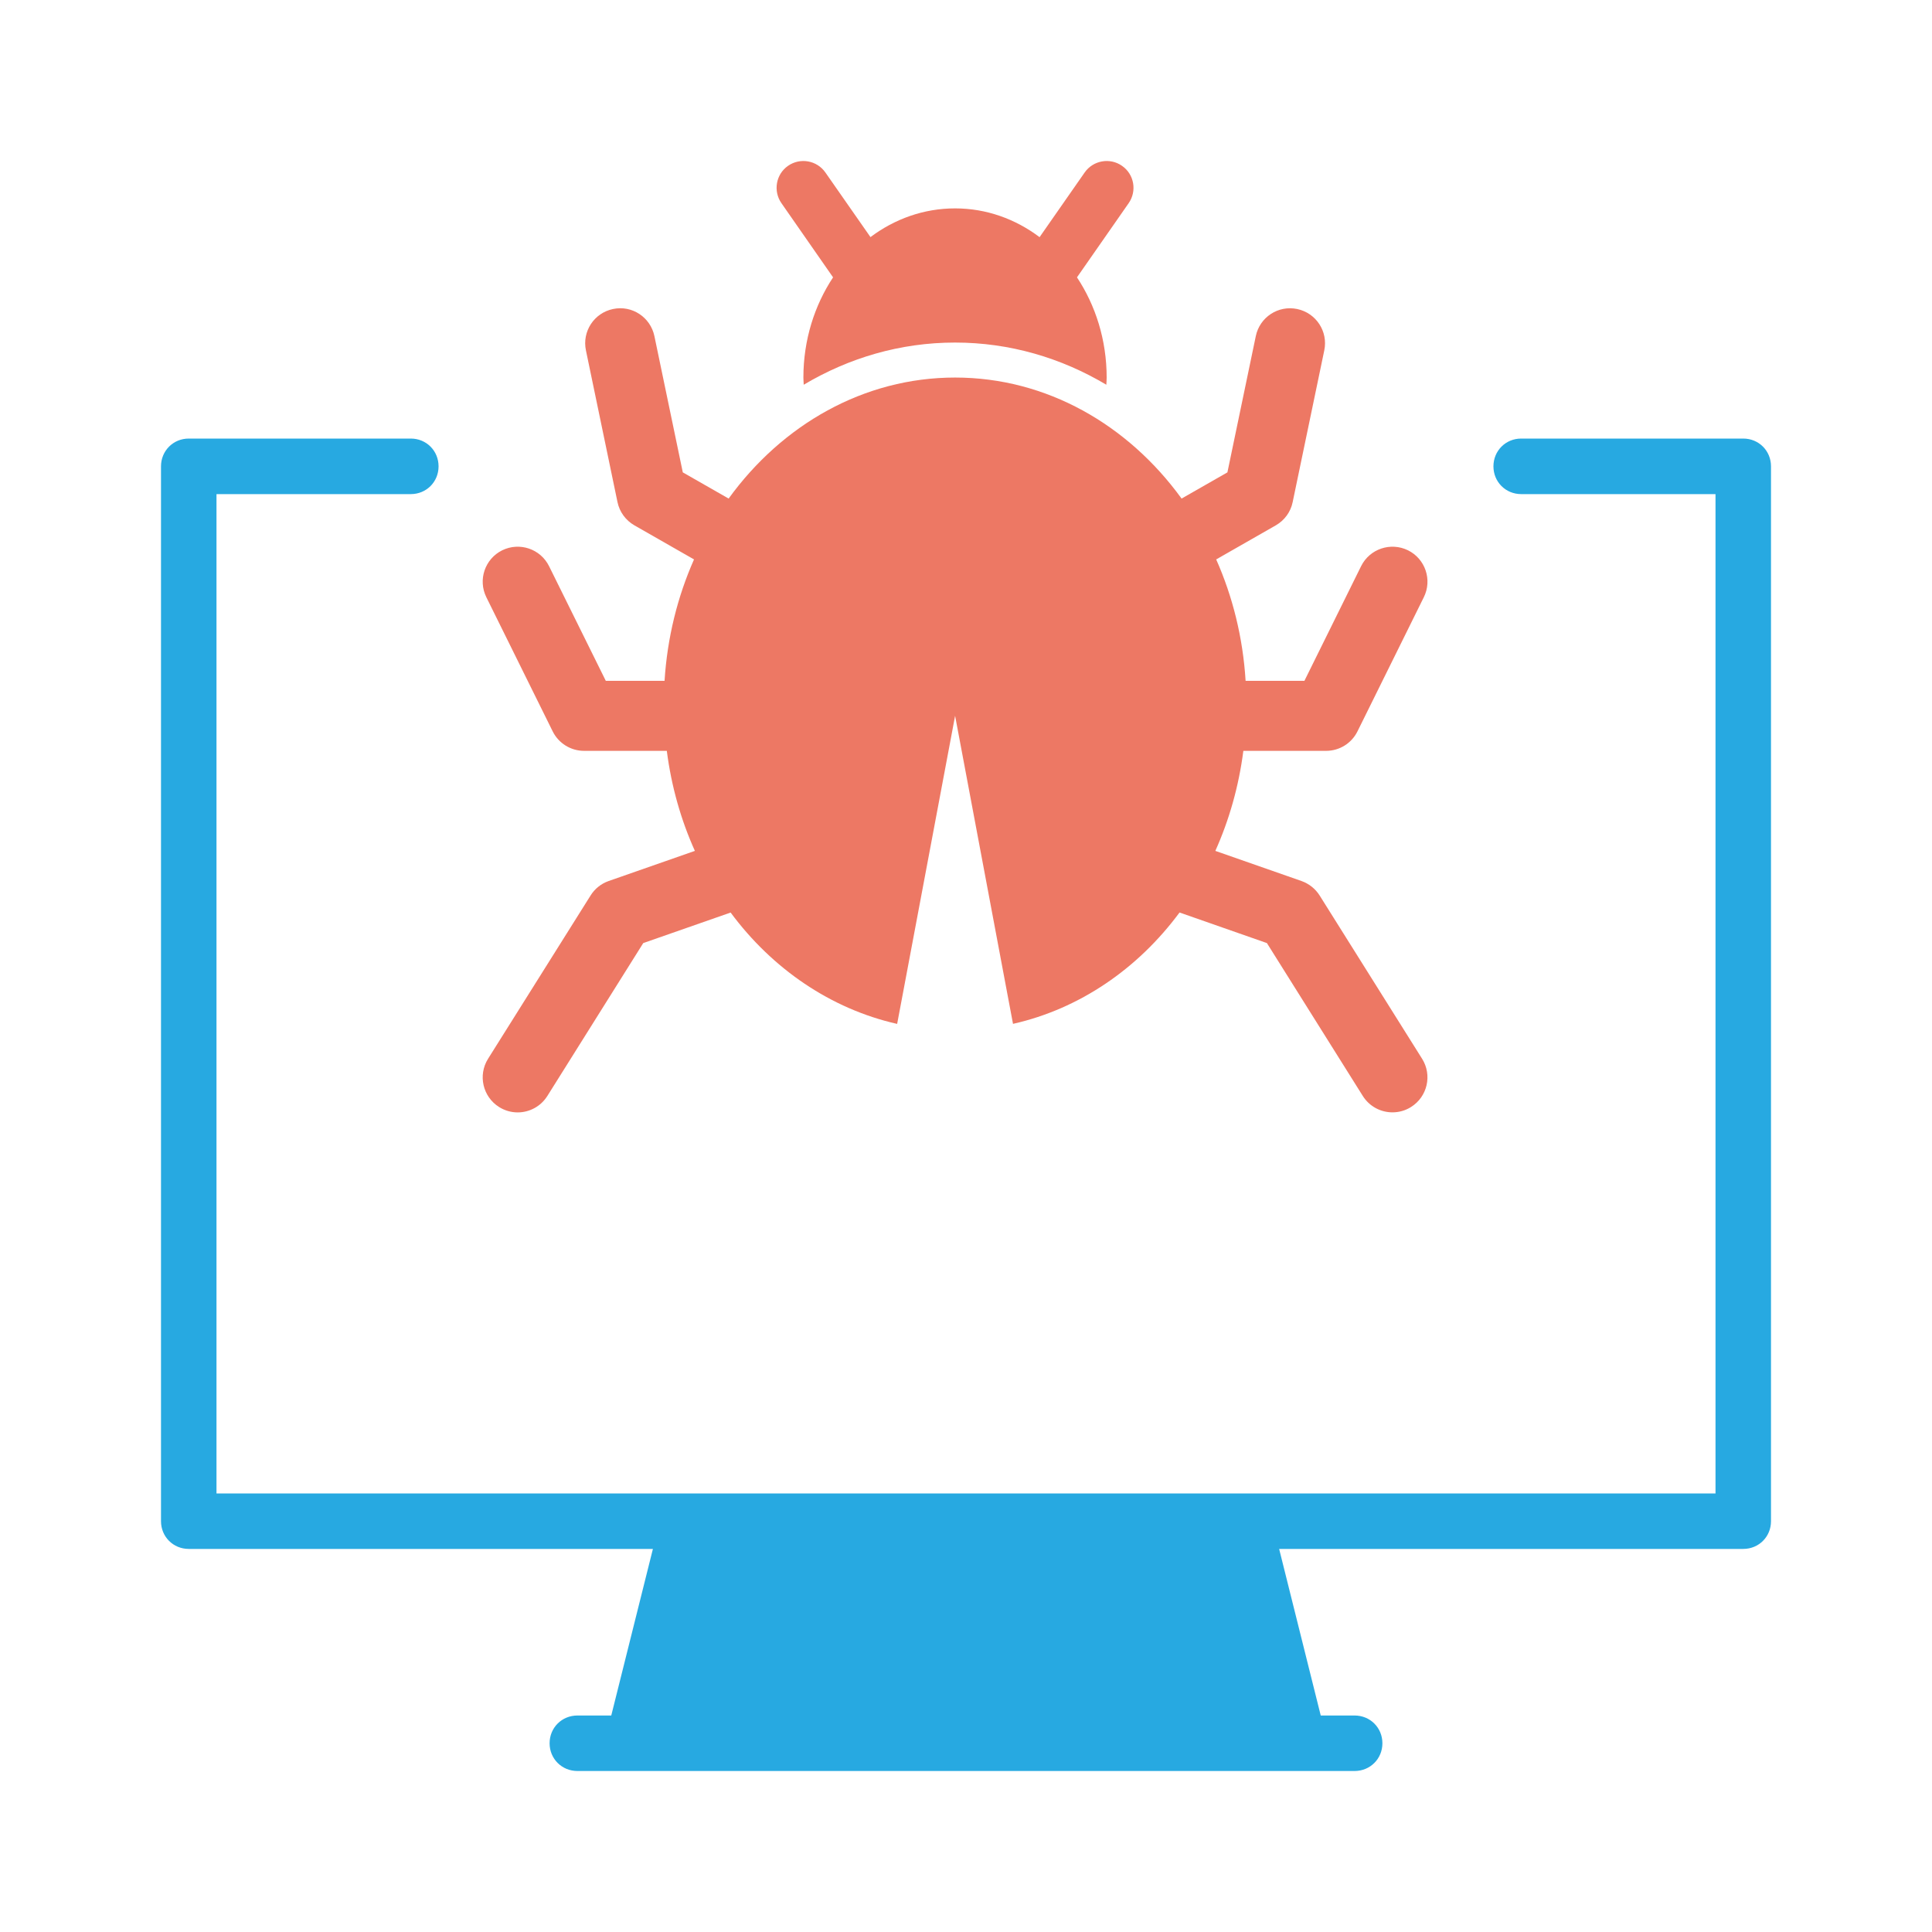 <svg width="36" height="36" viewBox="0 0 36 36" fill="none" xmlns="http://www.w3.org/2000/svg">
<path fill-rule="evenodd" clip-rule="evenodd" d="M33 8.69V28.345C33 28.635 32.773 28.862 32.483 28.862H23.835L24.61 31.966H25.241C25.531 31.966 25.759 32.193 25.759 32.483C25.759 32.773 25.531 33 25.241 33H10.759C10.469 33 10.241 32.773 10.241 32.483C10.241 32.193 10.469 31.966 10.759 31.966H11.39L12.166 28.862H3.517C3.228 28.862 3 28.635 3 28.345V8.69C3 8.4 3.228 8.172 3.517 8.172H7.655C7.945 8.172 8.172 8.4 8.172 8.69C8.172 8.979 7.945 9.207 7.655 9.207H4.034V27.828H31.966V9.207H28.345C28.055 9.207 27.828 8.979 27.828 8.69C27.828 8.4 28.055 8.172 28.345 8.172H32.483C32.773 8.172 33 8.4 33 8.69Z" fill="#27A9E1"/>
<path d="M15.523 5.168C15.177 5.691 14.97 6.335 14.97 7.035C14.97 7.08 14.975 7.124 14.976 7.169C15.818 6.668 16.776 6.383 17.796 6.383C18.815 6.383 19.774 6.668 20.615 7.169C20.617 7.124 20.621 7.08 20.621 7.035C20.621 6.335 20.414 5.691 20.068 5.168L21.031 3.786C21.189 3.559 21.134 3.247 20.907 3.09C20.681 2.932 20.369 2.988 20.211 3.214L19.371 4.419C18.921 4.08 18.379 3.883 17.796 3.883C17.213 3.883 16.67 4.08 16.22 4.418L15.38 3.214C15.222 2.988 14.911 2.932 14.684 3.09C14.458 3.247 14.403 3.559 14.561 3.786L15.523 5.168Z" fill="#ED7864"/>
<path d="M26.499 19.729L24.59 16.687C24.511 16.561 24.392 16.467 24.253 16.417L22.646 15.855C22.904 15.28 23.083 14.653 23.168 13.991H24.71C24.959 13.991 25.185 13.85 25.295 13.627L26.531 11.128C26.691 10.805 26.559 10.414 26.236 10.254C25.913 10.096 25.522 10.227 25.362 10.55L24.306 12.686H23.21C23.16 11.877 22.968 11.114 22.662 10.424L23.773 9.789C23.935 9.696 24.05 9.539 24.087 9.356L24.676 6.529C24.75 6.177 24.524 5.832 24.171 5.758C23.817 5.684 23.473 5.911 23.4 6.263L22.871 8.802L22.017 9.29C21.02 7.915 19.501 7.035 17.797 7.035C16.093 7.035 14.573 7.915 13.577 9.29L12.723 8.802L12.194 6.263C12.12 5.911 11.777 5.683 11.423 5.758C11.07 5.831 10.844 6.177 10.918 6.529L11.506 9.356C11.544 9.539 11.659 9.696 11.821 9.789L12.932 10.424C12.626 11.115 12.434 11.878 12.383 12.686H11.288L10.231 10.55C10.071 10.227 9.681 10.096 9.358 10.254C9.034 10.414 8.903 10.805 9.062 11.128L10.298 13.627C10.408 13.85 10.635 13.991 10.883 13.991H12.425C12.51 14.653 12.689 15.28 12.948 15.855L11.34 16.417C11.201 16.466 11.082 16.561 11.004 16.687L9.094 19.729C8.903 20.034 8.995 20.436 9.3 20.628C9.407 20.695 9.527 20.728 9.646 20.728C9.863 20.728 10.075 20.619 10.199 20.422L11.986 17.573L13.614 17.004C14.391 18.053 15.479 18.799 16.717 19.079L16.826 18.501L17.797 13.338L18.767 18.5L18.876 19.078C20.114 18.799 21.202 18.053 21.979 17.003L23.607 17.573L25.394 20.422C25.518 20.619 25.73 20.727 25.947 20.727C26.066 20.727 26.186 20.695 26.293 20.627C26.598 20.436 26.69 20.034 26.499 19.729Z" fill="#ED7864"/>
</svg>
